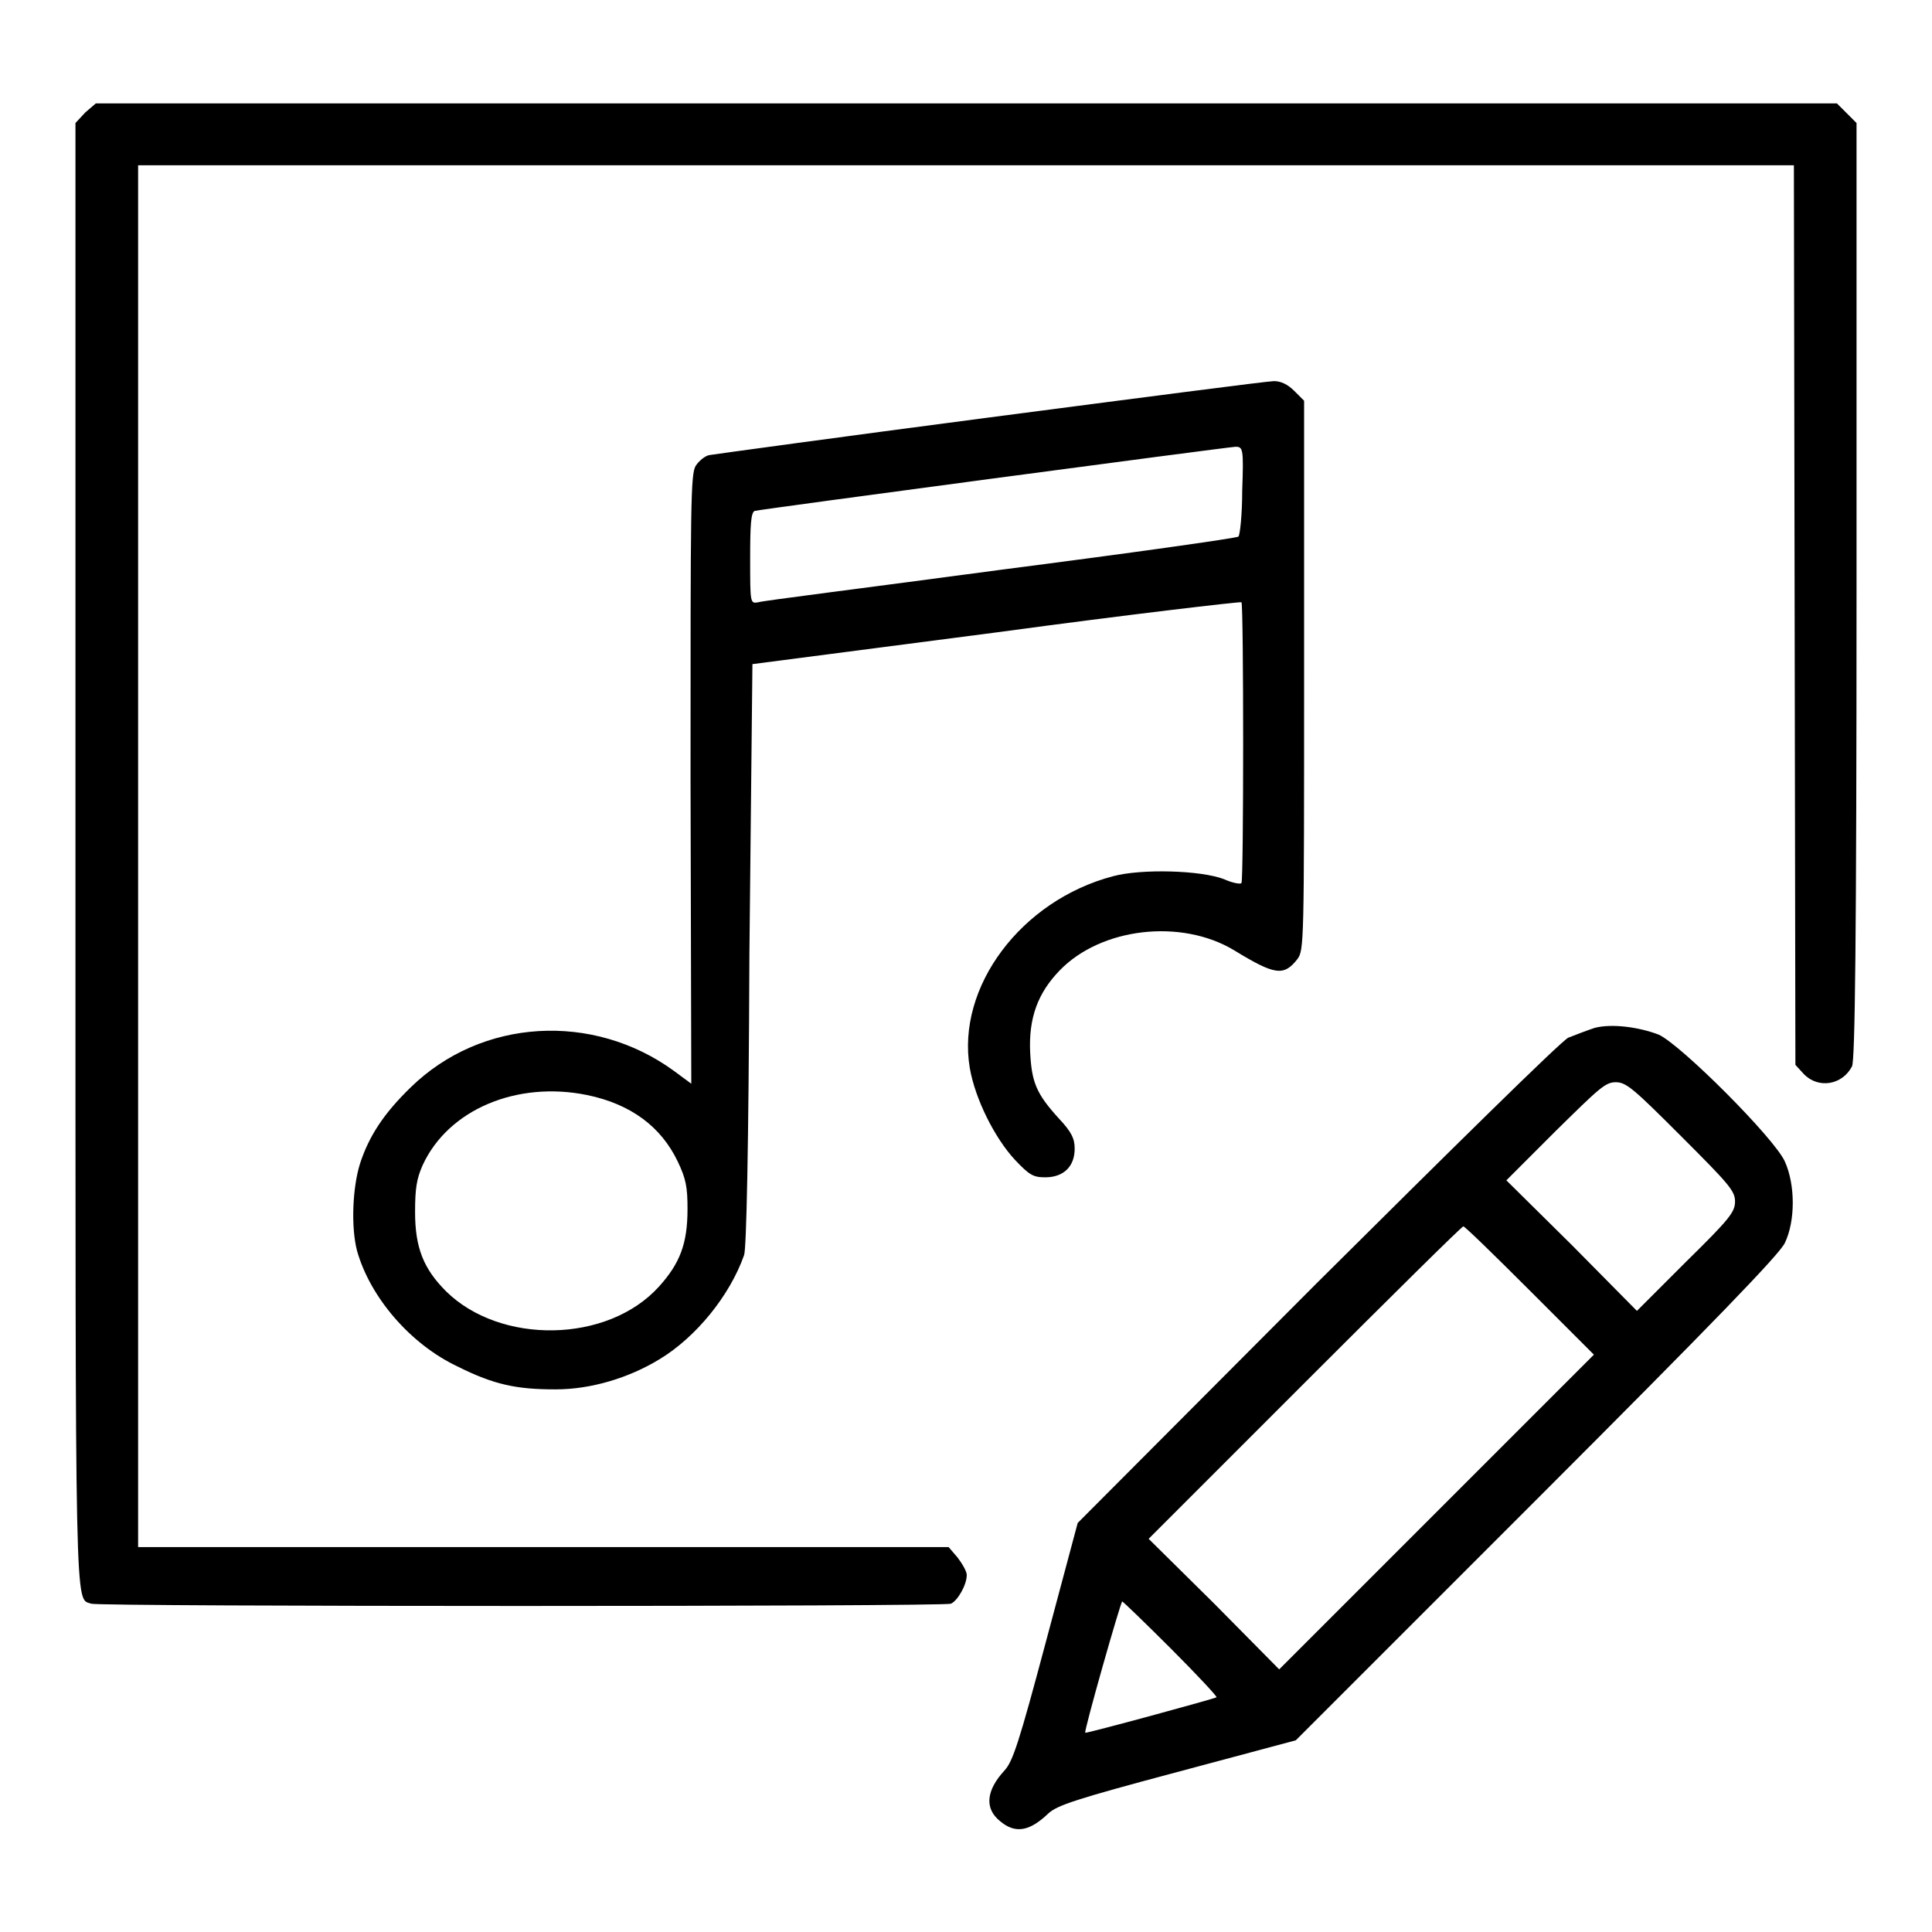 <?xml version="1.0" encoding="utf-8"?>
<!-- Svg Vector Icons : http://www.onlinewebfonts.com/icon -->
<!DOCTYPE svg PUBLIC "-//W3C//DTD SVG 1.1//EN" "http://www.w3.org/Graphics/SVG/1.1/DTD/svg11.dtd">
<svg version="1.1" xmlns="http://www.w3.org/2000/svg" xmlns:xlink="http://www.w3.org/1999/xlink" x="0px" y="0px" viewBox="0 0 256 256" enable-background="new 0 0 256 256" xml:space="preserve">
<g><g><g><path fill="#000000" d="M11.3,14.9L10,16.3v96.7c0,103.2-0.1,98.7,2.1,99.5c1,0.4,112.8,0.4,113.9,0c0.9-0.4,2.1-2.5,2.1-3.8c0-0.5-0.6-1.5-1.2-2.3l-1.2-1.4H71.9H18.3v-91.5V21.9H128h109.7l0.1,59.6l0.1,59.6l1.1,1.2c1.9,2,5.1,1.5,6.4-1c0.4-0.7,0.6-16.8,0.6-63.1V16.3l-1.3-1.3l-1.3-1.3H128H12.7L11.3,14.9z"/><path fill="#000000" d="M131.2,55.3c-19.9,2.6-36.6,4.9-37.2,5c-0.6,0.1-1.4,0.8-1.8,1.4c-0.7,1.1-0.7,4.8-0.7,41.5l0.1,40.4l-2.3-1.7c-10.7-7.8-25.5-7-34.9,2.2c-3.5,3.4-5.5,6.4-6.7,10.1c-1,3.2-1.2,8.4-0.4,11.5c1.7,6.1,7,12.4,13.4,15.4c4.8,2.4,7.8,3,12.9,3c4.7,0,9.7-1.5,13.8-4c4.8-2.9,9.3-8.4,11.2-13.8c0.3-0.9,0.6-13.7,0.7-39.9L99.7,88l32.3-4.2c17.7-2.4,32.4-4.1,32.5-4c0.3,0.4,0.3,36.9,0,37.2c-0.1,0.2-1.2,0-2.3-0.5c-3.1-1.2-11-1.4-14.7-0.4c-12.2,3.2-20.8,14.7-19,25.4c0.7,4.1,3.3,9.3,6,12.2c1.9,2,2.4,2.3,4,2.3c2.4,0,3.9-1.4,3.9-3.8c0-1.3-0.4-2.2-2.1-4c-3-3.3-3.6-4.8-3.8-8.8c-0.2-4.5,1-7.8,3.9-10.8c5.5-5.7,16.1-6.9,23.1-2.7c5.4,3.3,6.6,3.5,8.4,1.2c0.9-1.2,0.9-2,0.9-37.6V53.1l-1.3-1.3c-0.9-0.9-1.8-1.3-2.7-1.3C168,50.5,151.1,52.7,131.2,55.3z M164.6,65c0,3.2-0.3,5.9-0.5,6.1c-0.2,0.2-14.4,2.2-31.5,4.4c-17.1,2.3-31.6,4.1-32.1,4.3c-1.1,0.2-1.1,0.2-1.1-5.8c0-4.4,0.1-6.1,0.6-6.3c0.6-0.2,62.2-8.4,63.7-8.5C164.7,59.2,164.8,59.4,164.6,65z M77.8,145.1c5.8,1.2,9.8,4.2,12,8.8c1.1,2.3,1.3,3.4,1.3,6.3c0,4.6-1,7.2-3.8,10.3c-6.8,7.5-21,7.7-28.2,0.6c-3-3-4.1-5.8-4.1-10.5c0-3.1,0.2-4.4,1-6.2C59.4,147,68.5,143.2,77.8,145.1z"/><path fill="#000000" d="M211.3,136.2c-0.9,0.3-2.5,0.9-3.5,1.3c-1,0.5-15.6,14.9-33.4,32.6l-31.6,31.7l-4.2,15.7c-3.6,13.5-4.4,15.9-5.5,17.1c-2.4,2.6-2.7,5-0.6,6.7c2,1.7,3.9,1.4,6.4-1c1.2-1.1,3.6-1.9,17.1-5.5l15.7-4.2l31.9-31.9c23.4-23.4,32.2-32.5,32.9-34c1.4-2.9,1.4-7.7,0-10.8c-1.4-3.1-13.7-15.4-16.7-16.8C217.2,136.1,213.6,135.6,211.3,136.2z M222.8,150.6c6.3,6.3,7.1,7.2,7.1,8.6c0,1.4-0.7,2.3-6.5,8l-6.5,6.5l-8.6-8.7l-8.7-8.6l6.5-6.5c5.8-5.7,6.6-6.5,8-6.5S216.5,144.3,222.8,150.6z M202.7,171l8.5,8.5l-20.9,20.9l-20.8,20.8l-8.6-8.7l-8.7-8.6l20.7-20.7c11.4-11.4,20.8-20.7,21-20.7C194.1,162.5,198,166.3,202.7,171z M155.2,218.5c3.4,3.4,6.1,6.3,6,6.4c-0.3,0.2-17.2,4.8-17.4,4.7c-0.2-0.2,4.7-17.4,4.9-17.4C148.9,212.3,151.8,215.1,155.2,218.5z"/></g></g></g>
</svg>